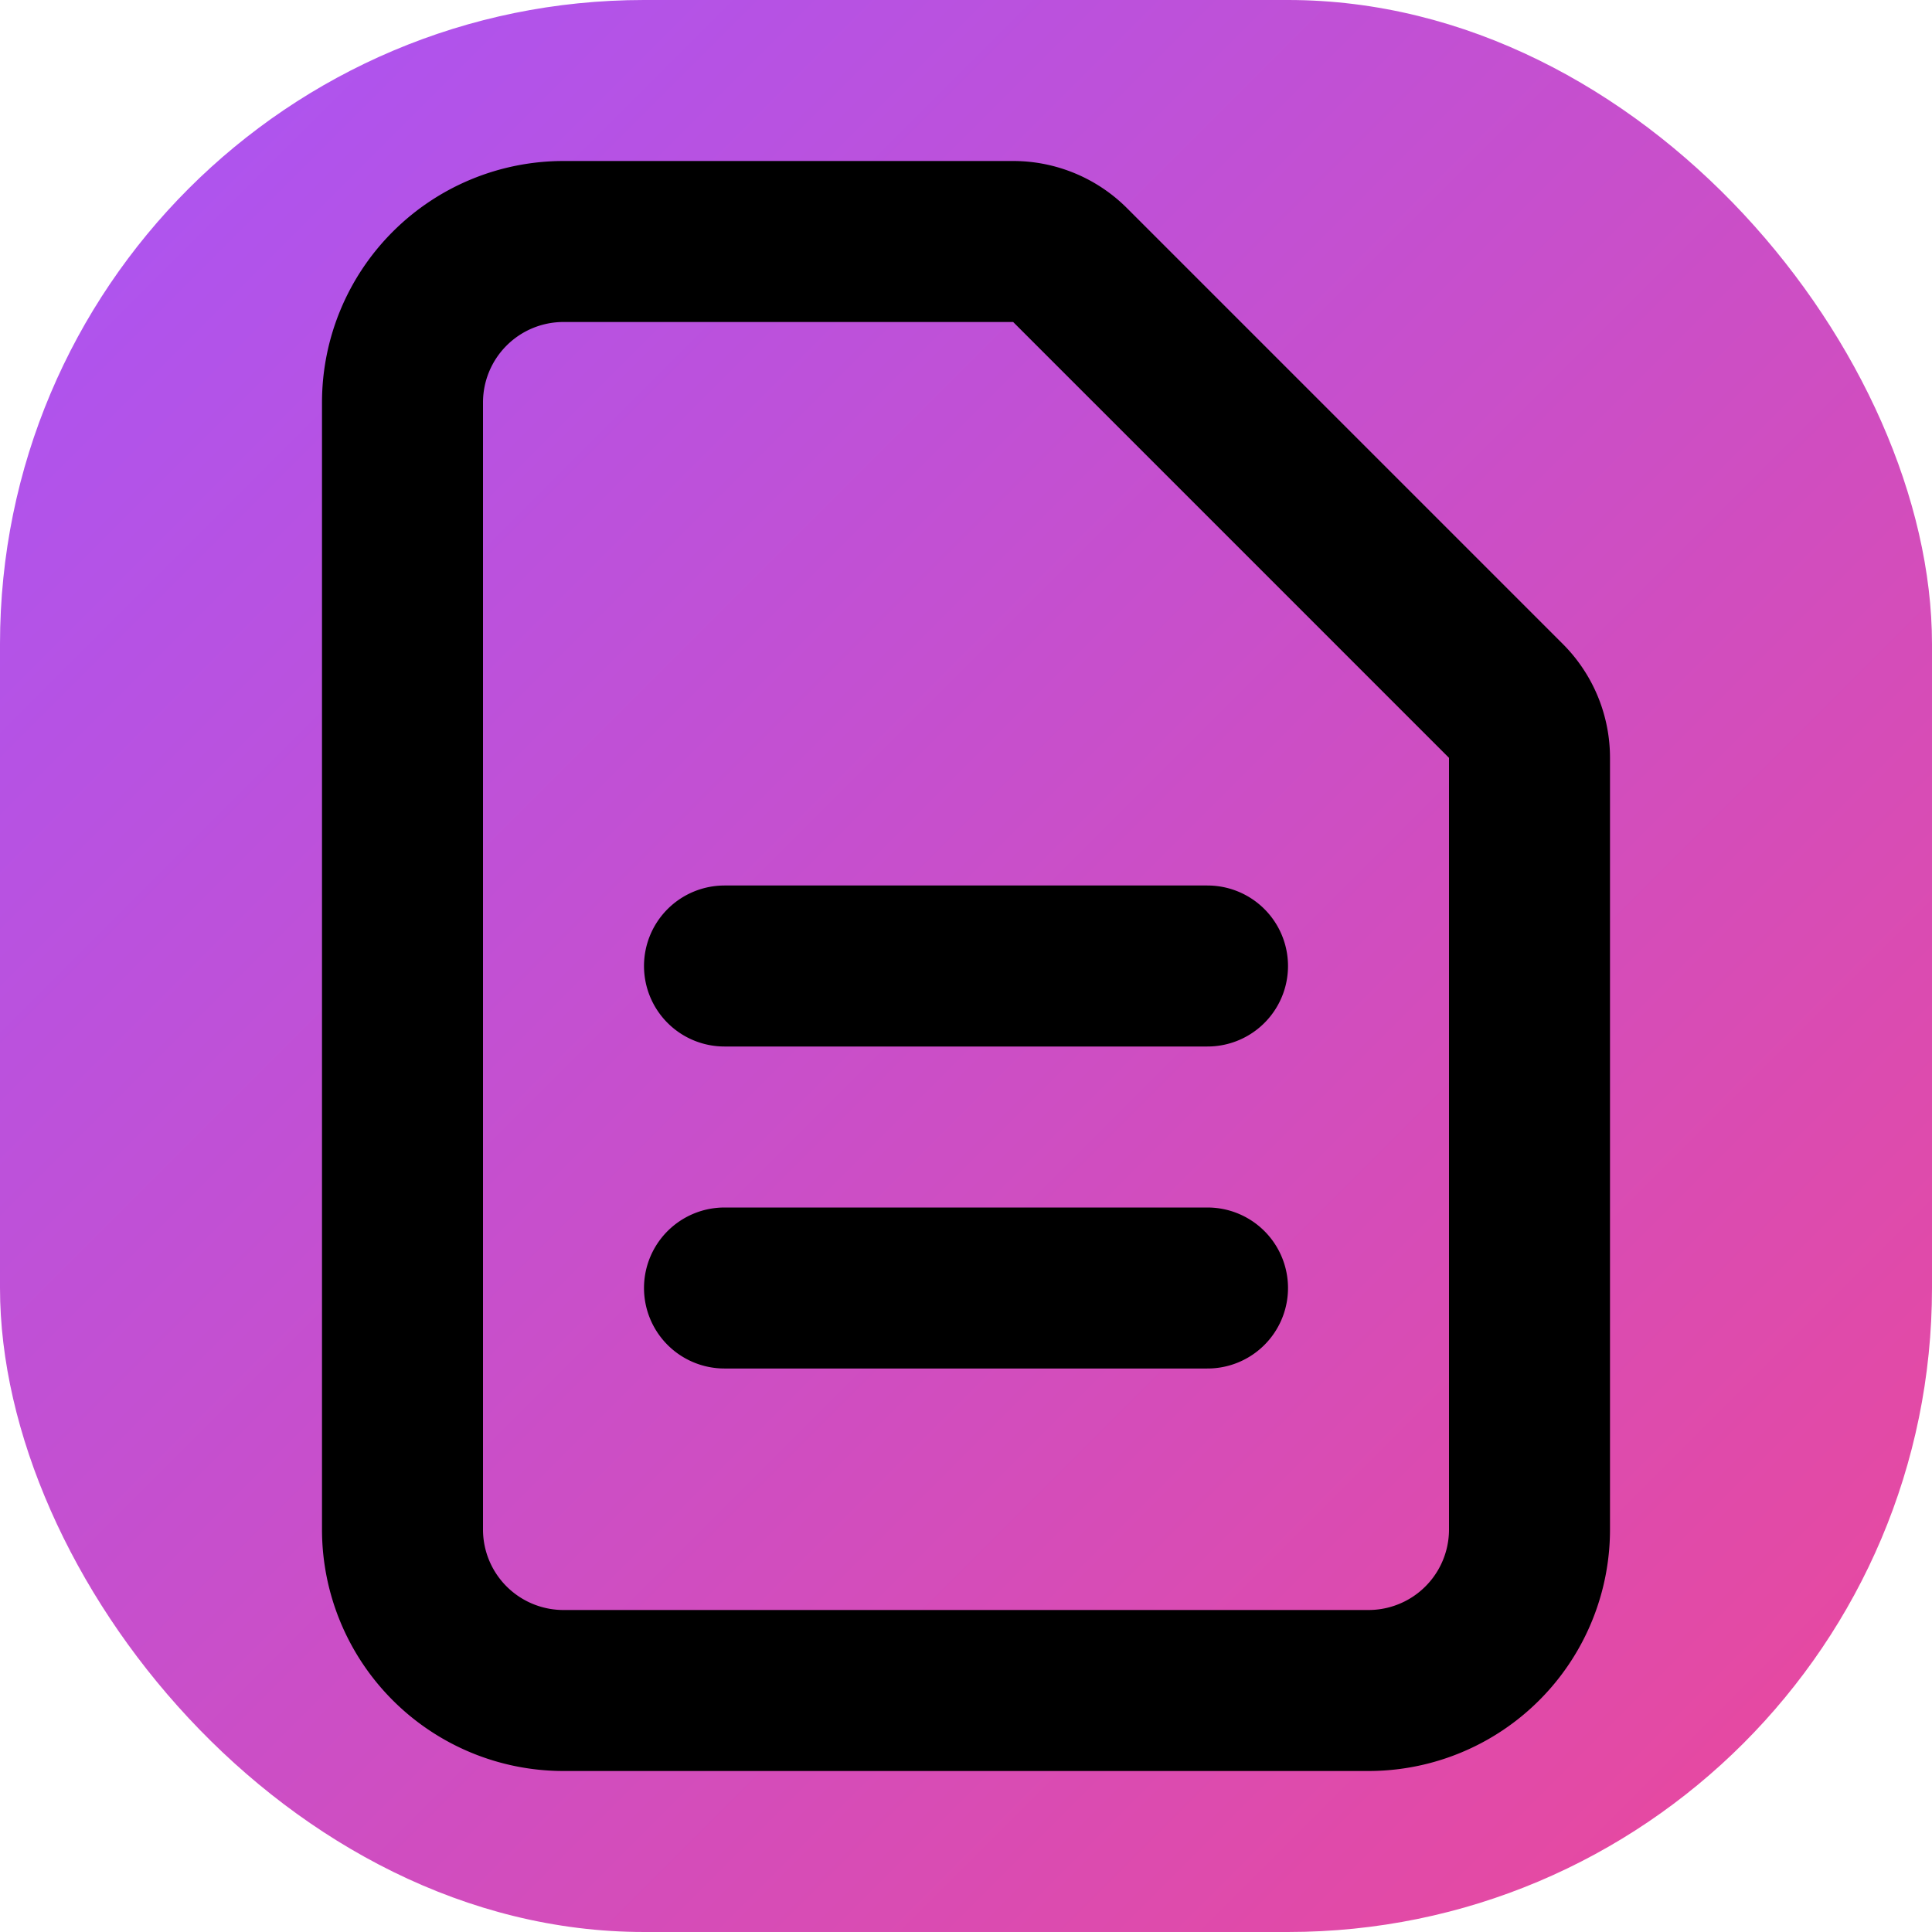 <svg xmlns="http://www.w3.org/2000/svg" viewBox="0 0 24 24" fill="white">
  <rect width="100%" height="100%" rx="8" fill="url(#grad)" />
  <defs>
    <linearGradient id="grad" x1="0" y1="0" x2="1" y2="1">
      <stop offset="0%" stop-color="#a855f7" />
      <stop offset="100%" stop-color="#ec4899" />
    </linearGradient>
  </defs>
  <path fill="none" stroke="currentColor" stroke-width="2" stroke-linecap="round" stroke-linejoin="round"
    d="M9 12h6m-6 4h6m2 5H7a2 2 0 01-2-2V5a2 2 0 012-2h5.586a1 1 0 01.707.293l5.414 5.414a1 1 0 01.293.707V19a2 2 0 01-2 2z" />
</svg>
